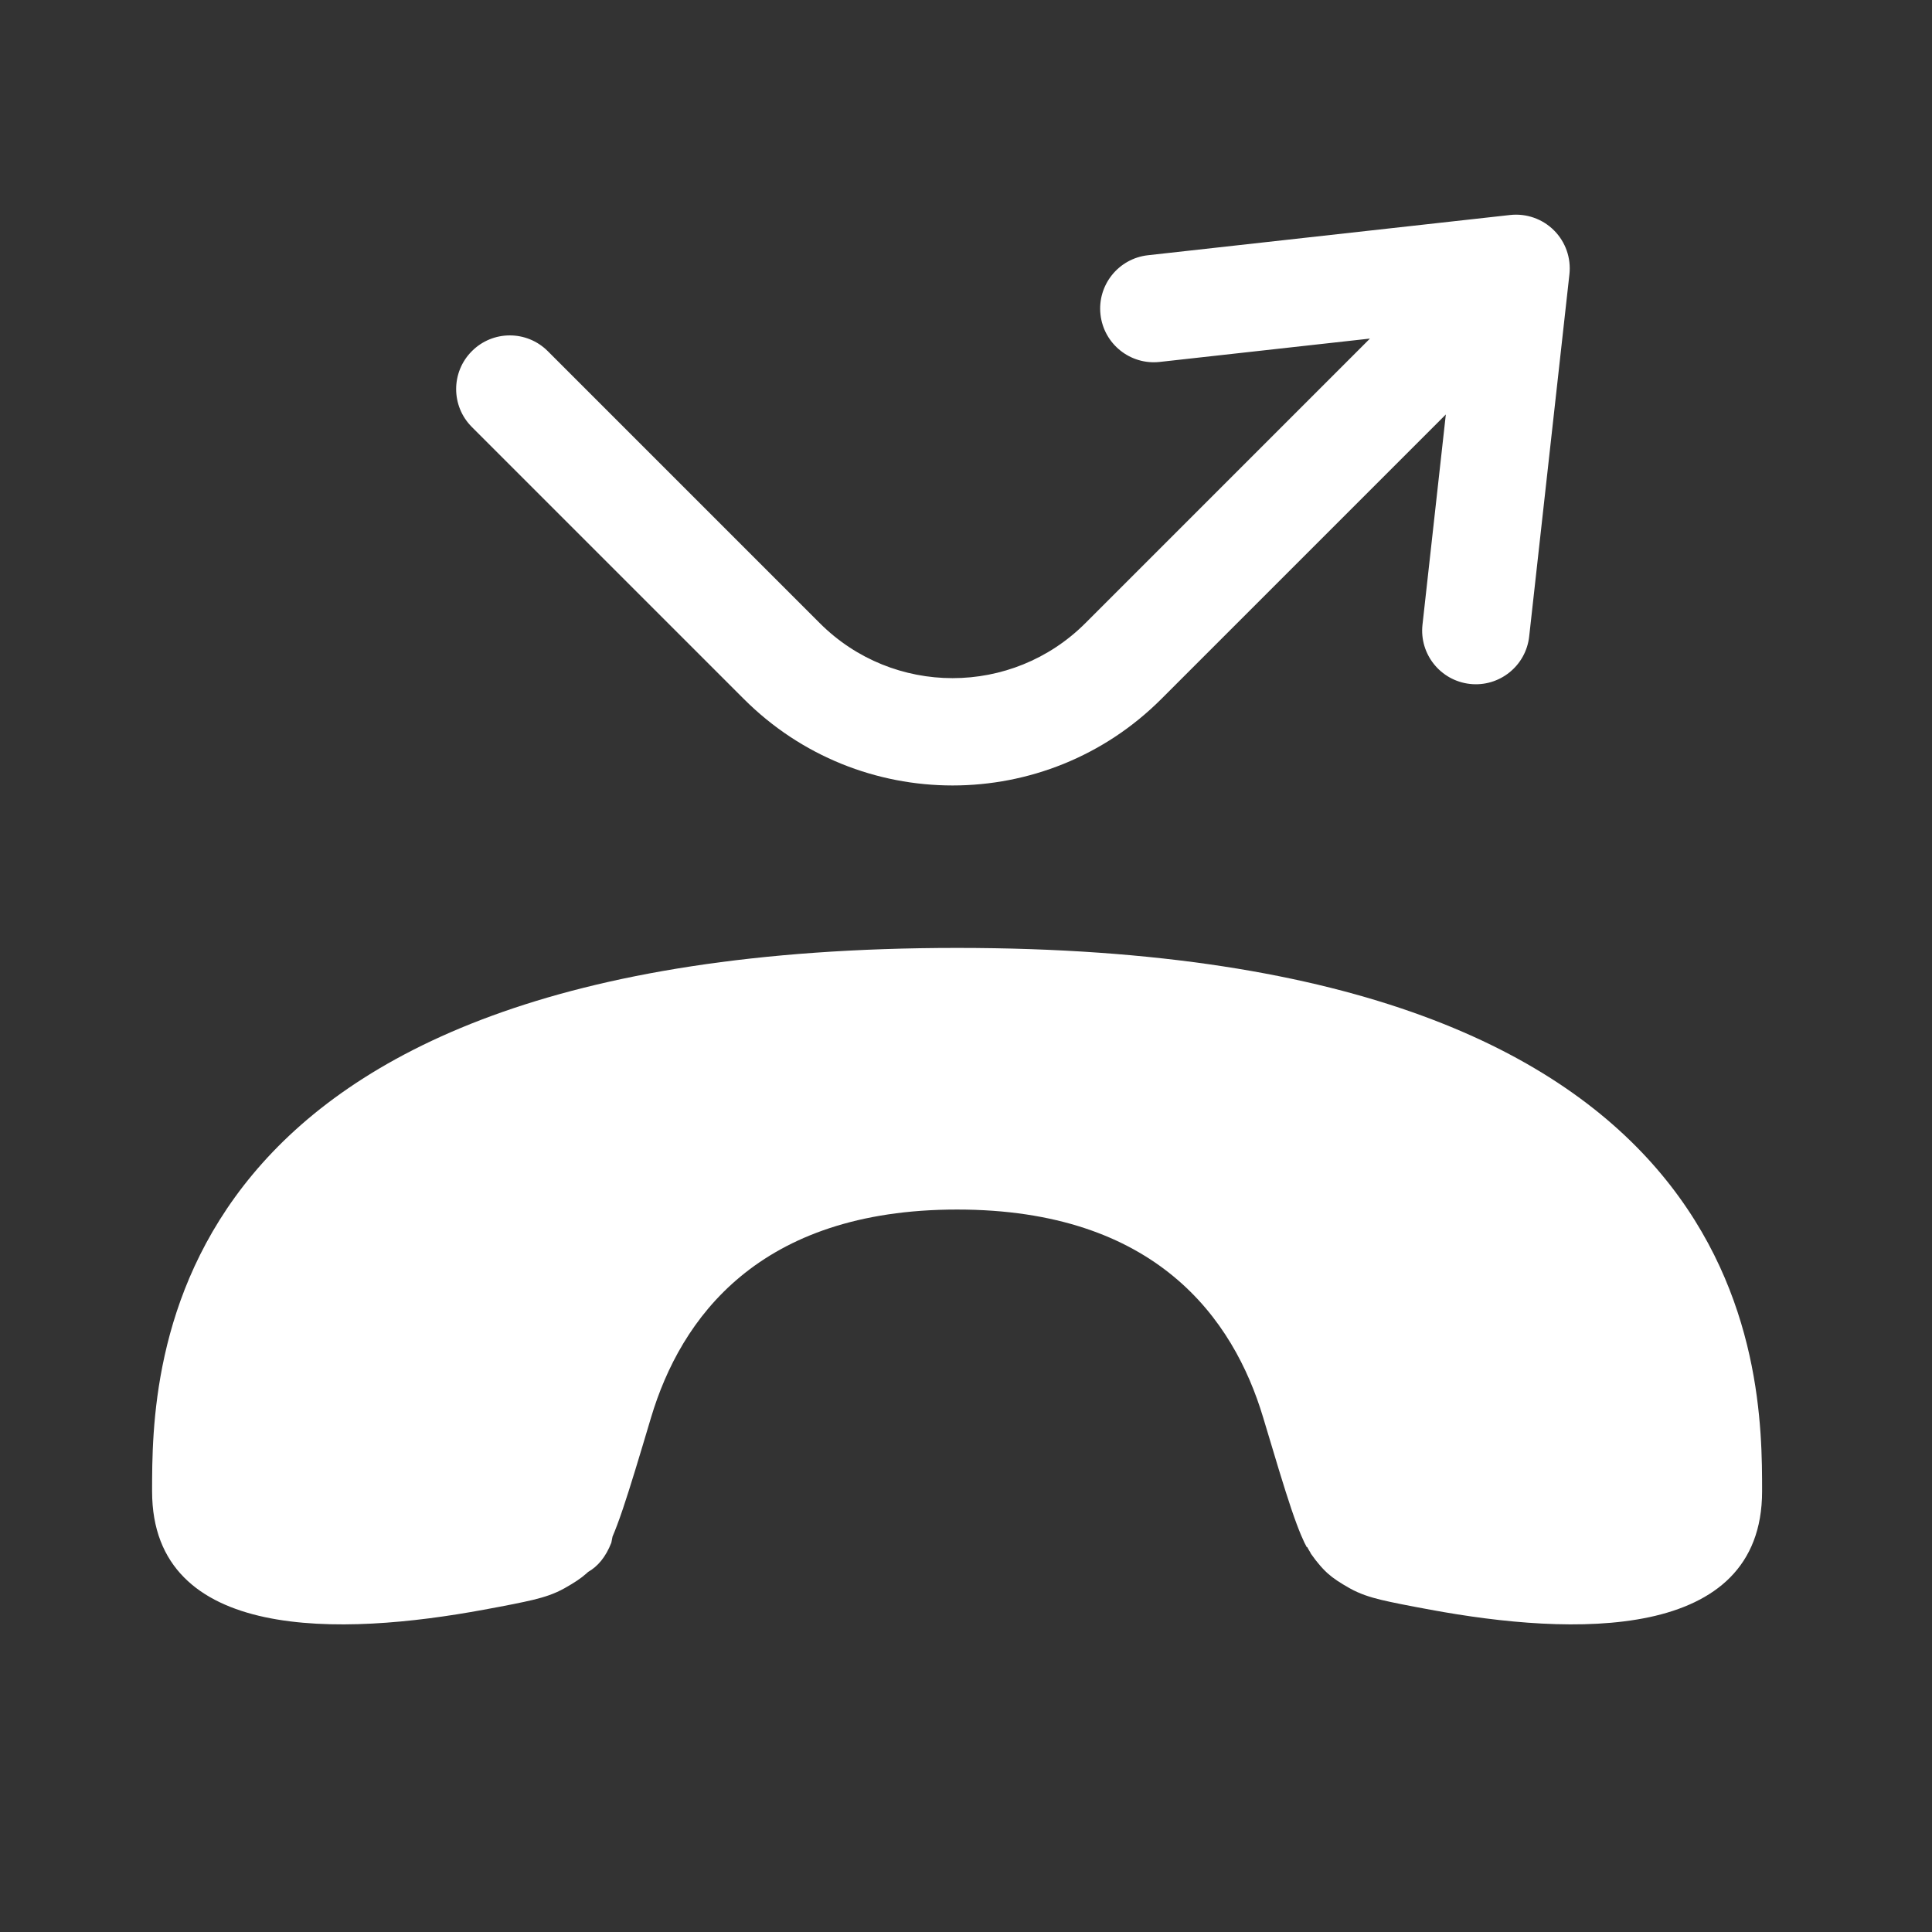 <svg width="36" height="36" viewBox="0 0 36 36" fill="none" xmlns="http://www.w3.org/2000/svg">
<rect x="0" y="0" width="36" height="36" fill="#333333" stroke="none"/>
<path d="M32.24 29.392C32.611 29.016 32.834 28.496 32.834 27.788C32.834 26.664 32.834 24.132 30.959 21.882C29.084 19.632 25.335 17.663 17.834 17.663C10.334 17.663 6.584 19.632 4.709 21.882C2.834 24.132 2.834 26.664 2.834 27.788C2.834 28.496 3.057 29.016 3.429 29.392C3.801 29.769 4.326 30.003 4.934 30.133C6.149 30.393 7.694 30.239 9.013 29.995C9.444 29.916 9.732 29.859 9.932 29.811C10.143 29.76 10.329 29.701 10.52 29.594C10.697 29.494 10.821 29.414 10.93 29.317C10.939 29.308 10.948 29.3 10.958 29.291C11.138 29.189 11.286 29.015 11.391 28.747C11.399 28.709 11.406 28.671 11.414 28.631C11.463 28.517 11.526 28.354 11.606 28.117C11.744 27.709 11.911 27.152 12.132 26.411C12.407 25.493 12.906 24.524 13.799 23.786C14.692 23.047 15.98 22.538 17.834 22.538C19.688 22.538 20.976 23.047 21.869 23.786C22.762 24.524 23.261 25.492 23.536 26.41C23.758 27.152 23.924 27.708 24.062 28.117C24.21 28.553 24.3 28.741 24.35 28.83L24.357 28.826C24.377 28.864 24.399 28.901 24.422 28.938L24.419 28.94C24.437 28.966 24.455 28.991 24.473 29.014C24.499 29.051 24.526 29.086 24.556 29.121C24.617 29.197 24.675 29.259 24.739 29.317C24.847 29.414 24.971 29.494 25.148 29.594C25.339 29.701 25.526 29.76 25.736 29.811C25.936 29.859 26.225 29.916 26.655 29.995C27.974 30.239 29.519 30.393 30.735 30.133C31.343 30.003 31.867 29.769 32.24 29.392Z" fill="white"/>
<path fill-rule="evenodd" clip-rule="evenodd" d="M28.957 4.293C29.172 4.508 29.277 4.809 29.244 5.11L28.494 11.86C28.433 12.409 27.938 12.805 27.39 12.744C26.841 12.683 26.445 12.188 26.506 11.64L26.941 7.723L21.639 13.025C19.491 15.173 16.009 15.173 13.861 13.025L8.793 7.957C8.402 7.567 8.402 6.933 8.793 6.543C9.183 6.152 9.816 6.152 10.207 6.543L15.275 11.611C16.642 12.978 18.858 12.978 20.225 11.611L25.527 6.309L21.61 6.744C21.061 6.805 20.567 6.409 20.506 5.86C20.445 5.312 20.841 4.817 21.39 4.756L28.14 4.006C28.441 3.973 28.742 4.078 28.957 4.293Z" fill="white"/>
</svg>

